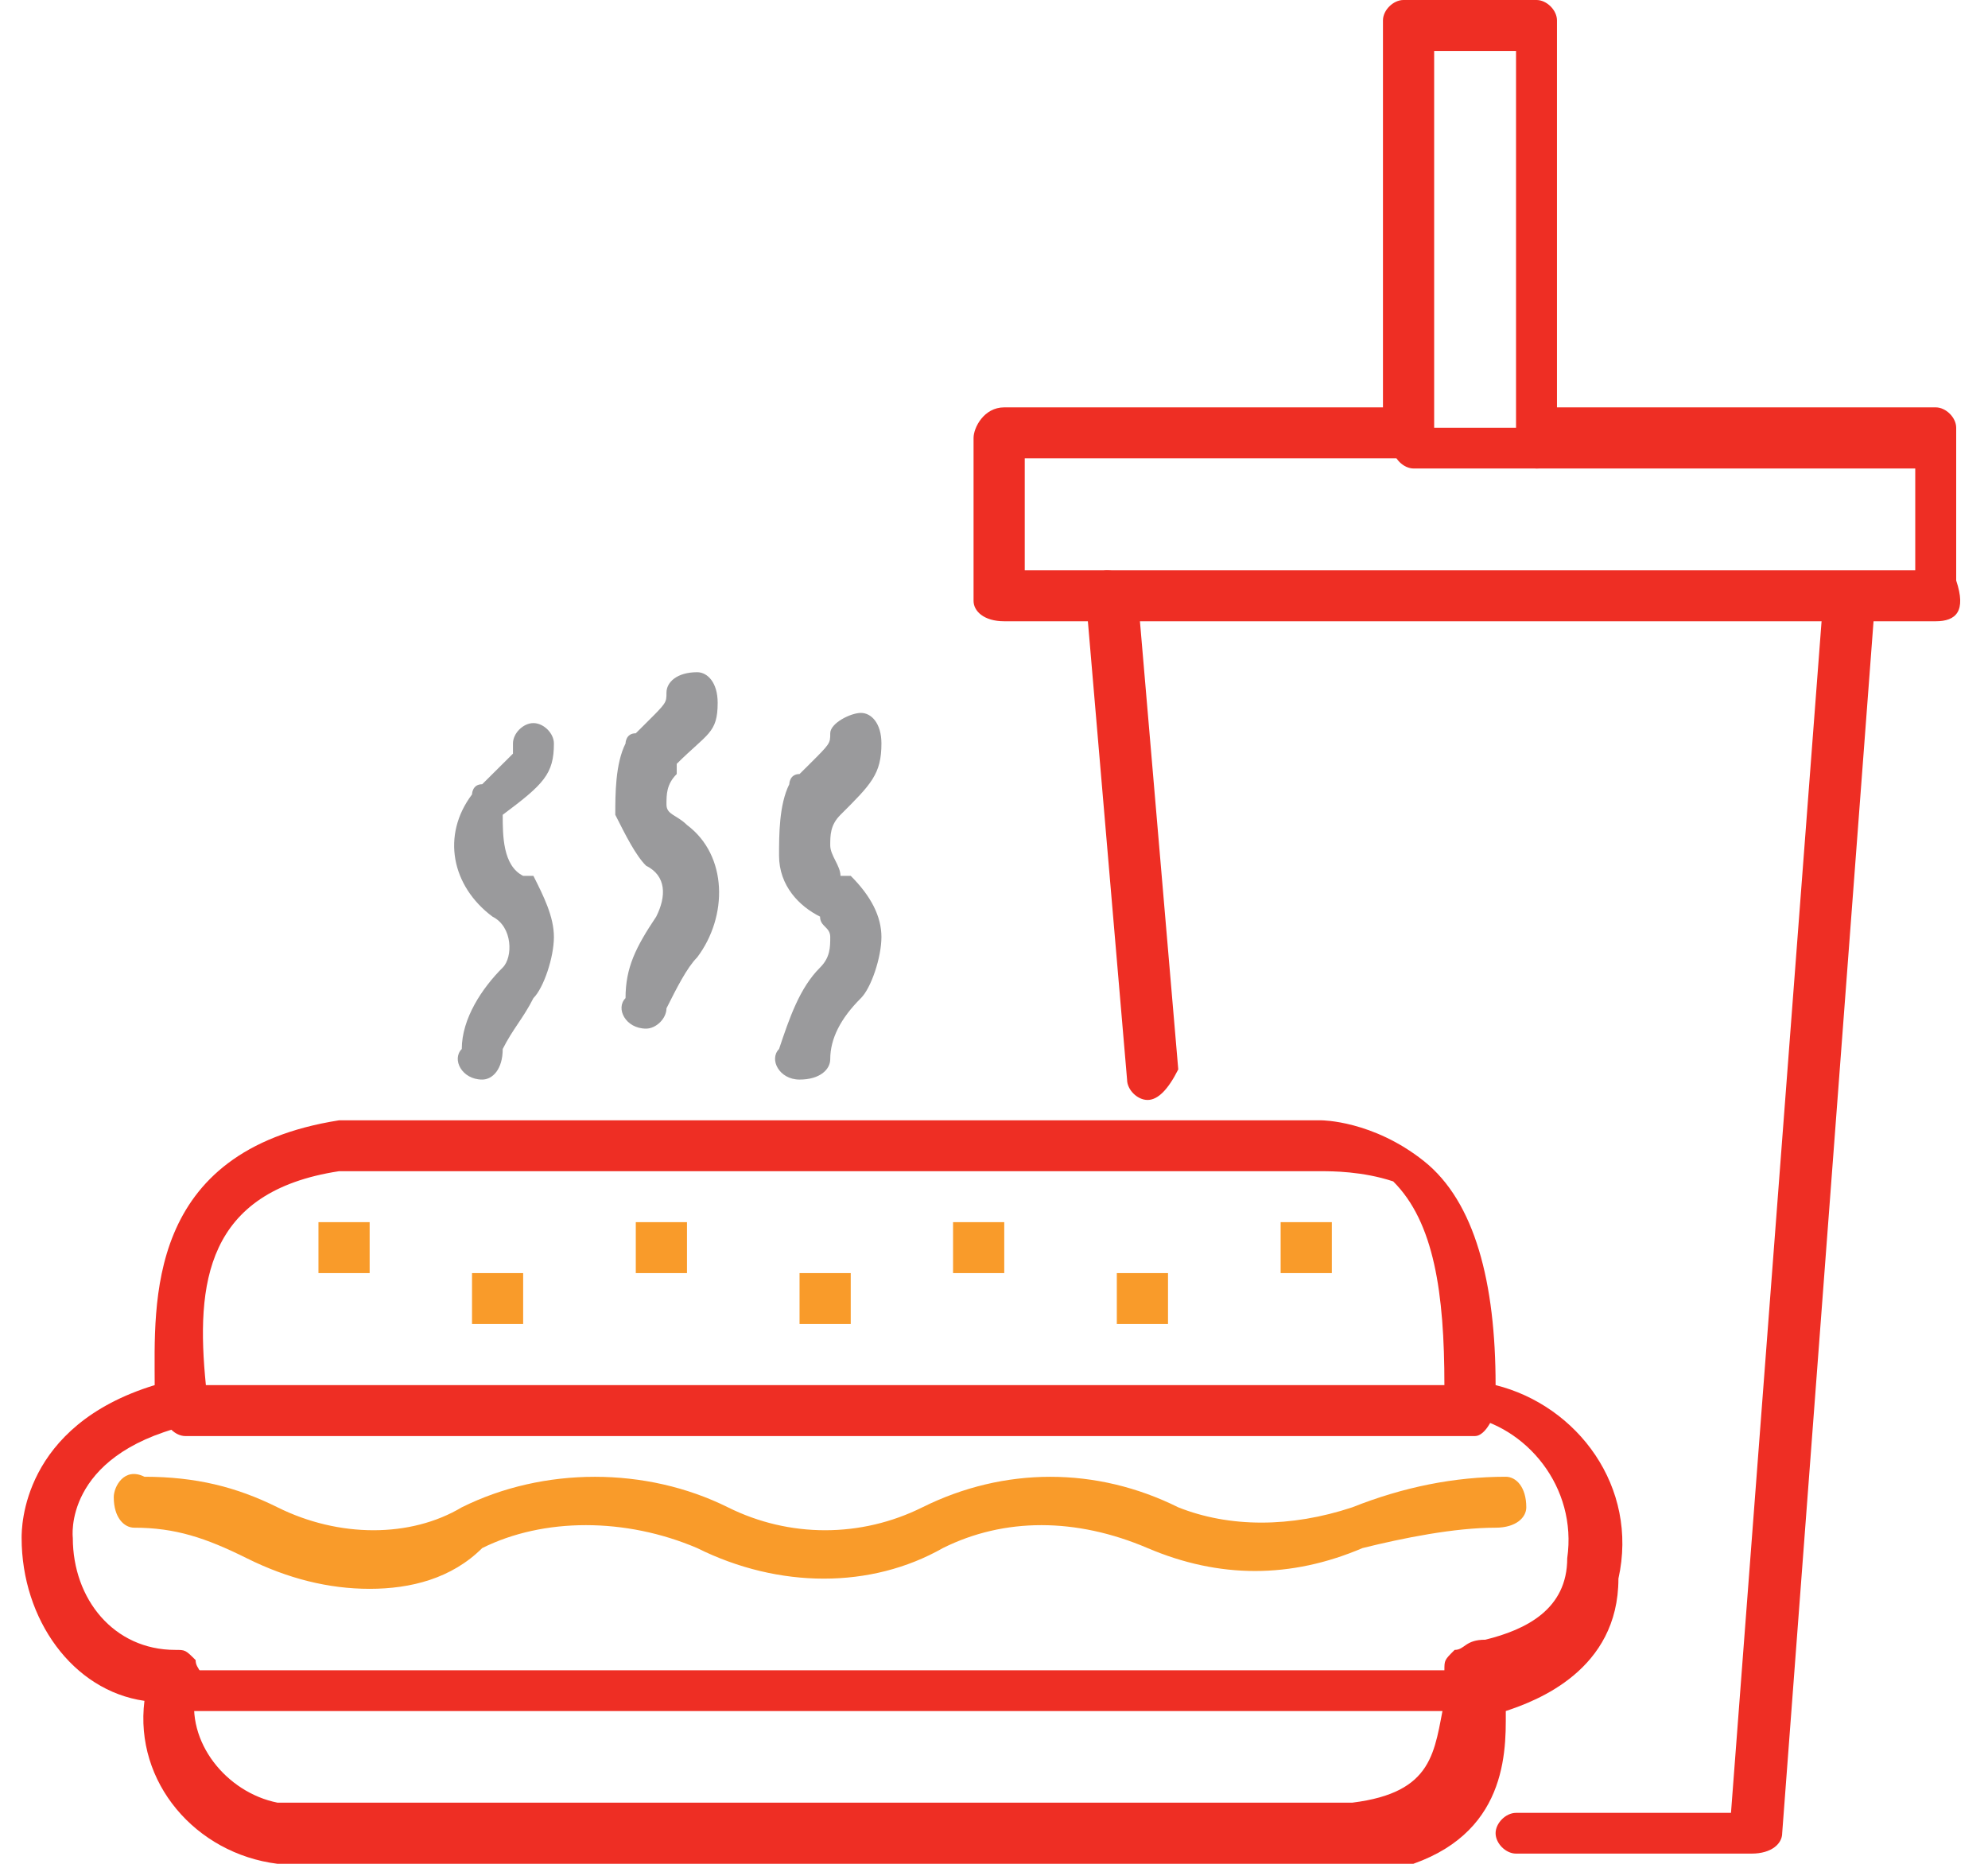 <svg width="32" height="30" viewBox="0 0 32 30" fill="none" xmlns="http://www.w3.org/2000/svg">
<g clip-path="url(#clip0_1002_39)">
<path d="M4.467 30C3.149 29.836 2.161 28.689 2.325 27.377C1.172 27.213 0.348 26.066 0.348 24.754C0.348 24.59 0.348 22.951 2.49 22.295C2.49 20.984 2.325 18.525 5.456 18.033H21.273C21.273 18.033 22.096 18.033 22.92 18.689C23.744 19.344 24.074 20.656 24.074 22.295C25.392 22.623 26.38 23.934 26.051 25.41C26.051 26.885 24.733 27.377 24.238 27.541V27.705C24.238 28.525 24.074 29.836 22.096 30.164L4.467 30ZM21.273 18.852H5.456C3.314 19.18 3.149 20.656 3.314 22.295C3.314 22.459 3.314 22.623 3.314 22.623C3.314 22.787 3.149 22.951 2.984 22.951C1.007 23.443 1.172 24.754 1.172 24.754C1.172 25.738 1.831 26.557 2.82 26.557C2.984 26.557 2.984 26.557 3.149 26.721C3.149 26.885 3.314 26.885 3.149 27.049V27.213C2.984 28.033 3.643 28.852 4.467 29.016H21.767C23.085 28.852 23.085 28.197 23.25 27.377C23.25 27.213 23.25 27.049 23.25 26.885C23.25 26.721 23.25 26.721 23.415 26.557C23.579 26.557 23.579 26.393 23.909 26.393C24.568 26.23 25.227 25.902 25.227 25.082C25.392 23.934 24.568 22.951 23.579 22.787C23.415 22.787 23.25 22.623 23.25 22.295C23.25 20.82 23.085 19.672 22.426 19.016C21.932 18.852 21.437 18.852 21.273 18.852Z" fill="#EE2E24"/>
<path d="M2.984 23.115C2.82 23.115 2.655 22.951 2.655 22.787C2.655 22.623 2.82 22.295 2.984 22.295H23.744C23.909 22.295 24.074 22.459 24.074 22.623C24.074 22.787 23.909 23.115 23.744 23.115H2.984Z" fill="#EE2E24"/>
<path d="M23.744 27.541H2.82C2.655 27.541 2.49 27.377 2.49 27.213C2.49 27.049 2.655 26.885 2.82 26.885H23.744C23.909 26.885 24.074 27.049 24.074 27.213C24.238 27.377 23.909 27.541 23.744 27.541Z" fill="#EE2E24"/>
<path d="M5.95 19.672H5.126V20.492H5.95V19.672Z" fill="#F99B2A"/>
<path d="M8.421 20.492H7.598V21.311H8.421V20.492Z" fill="#F99B2A"/>
<path d="M11.058 19.672H10.234V20.492H11.058V19.672Z" fill="#F99B2A"/>
<path d="M13.694 20.492H12.87V21.311H13.694V20.492Z" fill="#F99B2A"/>
<path d="M16.165 19.672H15.341V20.492H16.165V19.672Z" fill="#F99B2A"/>
<path d="M18.801 20.492H17.977V21.311H18.801V20.492Z" fill="#F99B2A"/>
<path d="M21.438 19.672H20.614V20.492H21.438V19.672Z" fill="#F99B2A"/>
<path d="M5.95 25.574C5.291 25.574 4.632 25.41 3.973 25.082C3.314 24.754 2.82 24.59 2.161 24.59C1.996 24.59 1.831 24.426 1.831 24.098C1.831 23.934 1.996 23.607 2.325 23.77C3.149 23.77 3.808 23.934 4.467 24.262C5.456 24.754 6.609 24.754 7.433 24.262C8.751 23.607 10.399 23.607 11.717 24.262C12.705 24.754 13.858 24.754 14.847 24.262C16.165 23.607 17.648 23.607 18.966 24.262C19.79 24.59 20.778 24.59 21.767 24.262C22.591 23.934 23.415 23.77 24.238 23.77C24.403 23.77 24.568 23.934 24.568 24.262C24.568 24.426 24.403 24.59 24.074 24.59C23.415 24.59 22.591 24.754 21.932 24.918C20.778 25.41 19.625 25.41 18.472 24.918C17.319 24.426 16.165 24.426 15.177 24.918C14.023 25.574 12.54 25.574 11.222 24.918C10.069 24.426 8.751 24.426 7.762 24.918C7.268 25.41 6.609 25.574 5.95 25.574Z" fill="#F99B2A"/>
<path d="M7.762 17.377C7.433 17.377 7.268 17.049 7.433 16.885C7.433 16.393 7.762 15.902 8.092 15.574C8.257 15.41 8.257 14.918 7.927 14.754C7.268 14.262 7.103 13.443 7.598 12.787C7.598 12.787 7.598 12.623 7.762 12.623C8.092 12.295 8.257 12.131 8.257 12.131C8.257 12.131 8.257 12.131 8.257 11.967C8.257 11.803 8.421 11.639 8.586 11.639C8.751 11.639 8.916 11.803 8.916 11.967C8.916 12.459 8.751 12.623 8.092 13.115C8.092 13.443 8.092 13.934 8.421 14.098C8.421 14.098 8.421 14.098 8.586 14.098C8.751 14.426 8.916 14.754 8.916 15.082C8.916 15.41 8.751 15.902 8.586 16.066C8.421 16.393 8.257 16.557 8.092 16.885C8.092 17.213 7.927 17.377 7.762 17.377Z" fill="#9A9A9C"/>
<path d="M10.399 16.557C10.069 16.557 9.904 16.23 10.069 16.066C10.069 15.574 10.234 15.246 10.563 14.754C10.728 14.426 10.728 14.098 10.399 13.934C10.234 13.771 10.069 13.443 9.904 13.115C9.904 12.787 9.904 12.295 10.069 11.967C10.069 11.967 10.069 11.803 10.234 11.803L10.399 11.639C10.728 11.312 10.728 11.312 10.728 11.148C10.728 10.984 10.893 10.82 11.222 10.82C11.387 10.82 11.552 10.984 11.552 11.312C11.552 11.803 11.387 11.803 10.893 12.295V12.459C10.728 12.623 10.728 12.787 10.728 12.951C10.728 13.115 10.893 13.115 11.058 13.279C11.717 13.771 11.717 14.754 11.222 15.41C11.058 15.574 10.893 15.902 10.728 16.23C10.728 16.393 10.563 16.557 10.399 16.557Z" fill="#9A9A9C"/>
<path d="M12.87 17.377C12.54 17.377 12.376 17.049 12.54 16.885C12.705 16.393 12.87 15.902 13.2 15.574C13.364 15.41 13.364 15.246 13.364 15.082C13.364 14.918 13.2 14.918 13.2 14.754C12.87 14.59 12.54 14.262 12.54 13.771C12.54 13.443 12.54 12.951 12.705 12.623C12.705 12.623 12.705 12.459 12.87 12.459L13.035 12.295C13.364 11.967 13.364 11.967 13.364 11.803C13.364 11.639 13.694 11.475 13.858 11.475C14.023 11.475 14.188 11.639 14.188 11.967C14.188 12.459 14.023 12.623 13.529 13.115C13.364 13.279 13.364 13.443 13.364 13.607C13.364 13.771 13.529 13.934 13.529 14.098C13.529 14.098 13.529 14.098 13.694 14.098C14.023 14.426 14.188 14.754 14.188 15.082C14.188 15.41 14.023 15.902 13.858 16.066C13.529 16.393 13.364 16.721 13.364 17.049C13.364 17.213 13.2 17.377 12.87 17.377Z" fill="#9A9A9C"/>
<path d="M31.158 10H16.165C15.836 10 15.671 9.836 15.671 9.672V7.049C15.671 6.885 15.836 6.557 16.165 6.557H22.261V0.328C22.261 0.164 22.426 0 22.591 0H24.733C24.897 0 25.062 0.164 25.062 0.328V6.557H31.158C31.323 6.557 31.488 6.721 31.488 6.885V9.344C31.653 9.836 31.488 10 31.158 10ZM16.495 9.18H30.829V7.541H24.733C24.568 7.541 24.403 7.377 24.403 7.213V0.82H23.085V7.049C23.085 7.213 22.92 7.377 22.756 7.377H16.495V9.18Z" fill="#EE2E24"/>
<path d="M28.193 29.836H24.403C24.238 29.836 24.074 29.672 24.074 29.508C24.074 29.344 24.238 29.18 24.403 29.18H27.863L29.346 9.672C29.346 9.508 29.511 9.344 29.84 9.344C30.005 9.344 30.17 9.508 30.17 9.836L28.687 29.508C28.687 29.672 28.522 29.836 28.193 29.836Z" fill="#EE2E24"/>
<path d="M18.472 17.705C18.307 17.705 18.142 17.541 18.142 17.377L17.483 9.672C17.483 9.508 17.648 9.18 17.813 9.18C17.977 9.18 18.307 9.344 18.307 9.508L18.966 17.213C18.801 17.541 18.637 17.705 18.472 17.705Z" fill="#EE2E24"/>
<path d="M24.733 7.541H22.756C22.591 7.541 22.426 7.377 22.426 7.213C22.426 7.049 22.591 6.885 22.756 6.885H24.733C24.897 6.885 25.062 7.049 25.062 7.213C25.062 7.377 25.062 7.541 24.733 7.541Z" fill="#EE2E24"/>
</g>
<defs>
<clipPath id="clip0_1002_39">
<rect width="31.304" height="30" fill="white" transform="translate(0.348)"/>
</clipPath>
</defs>
</svg>
